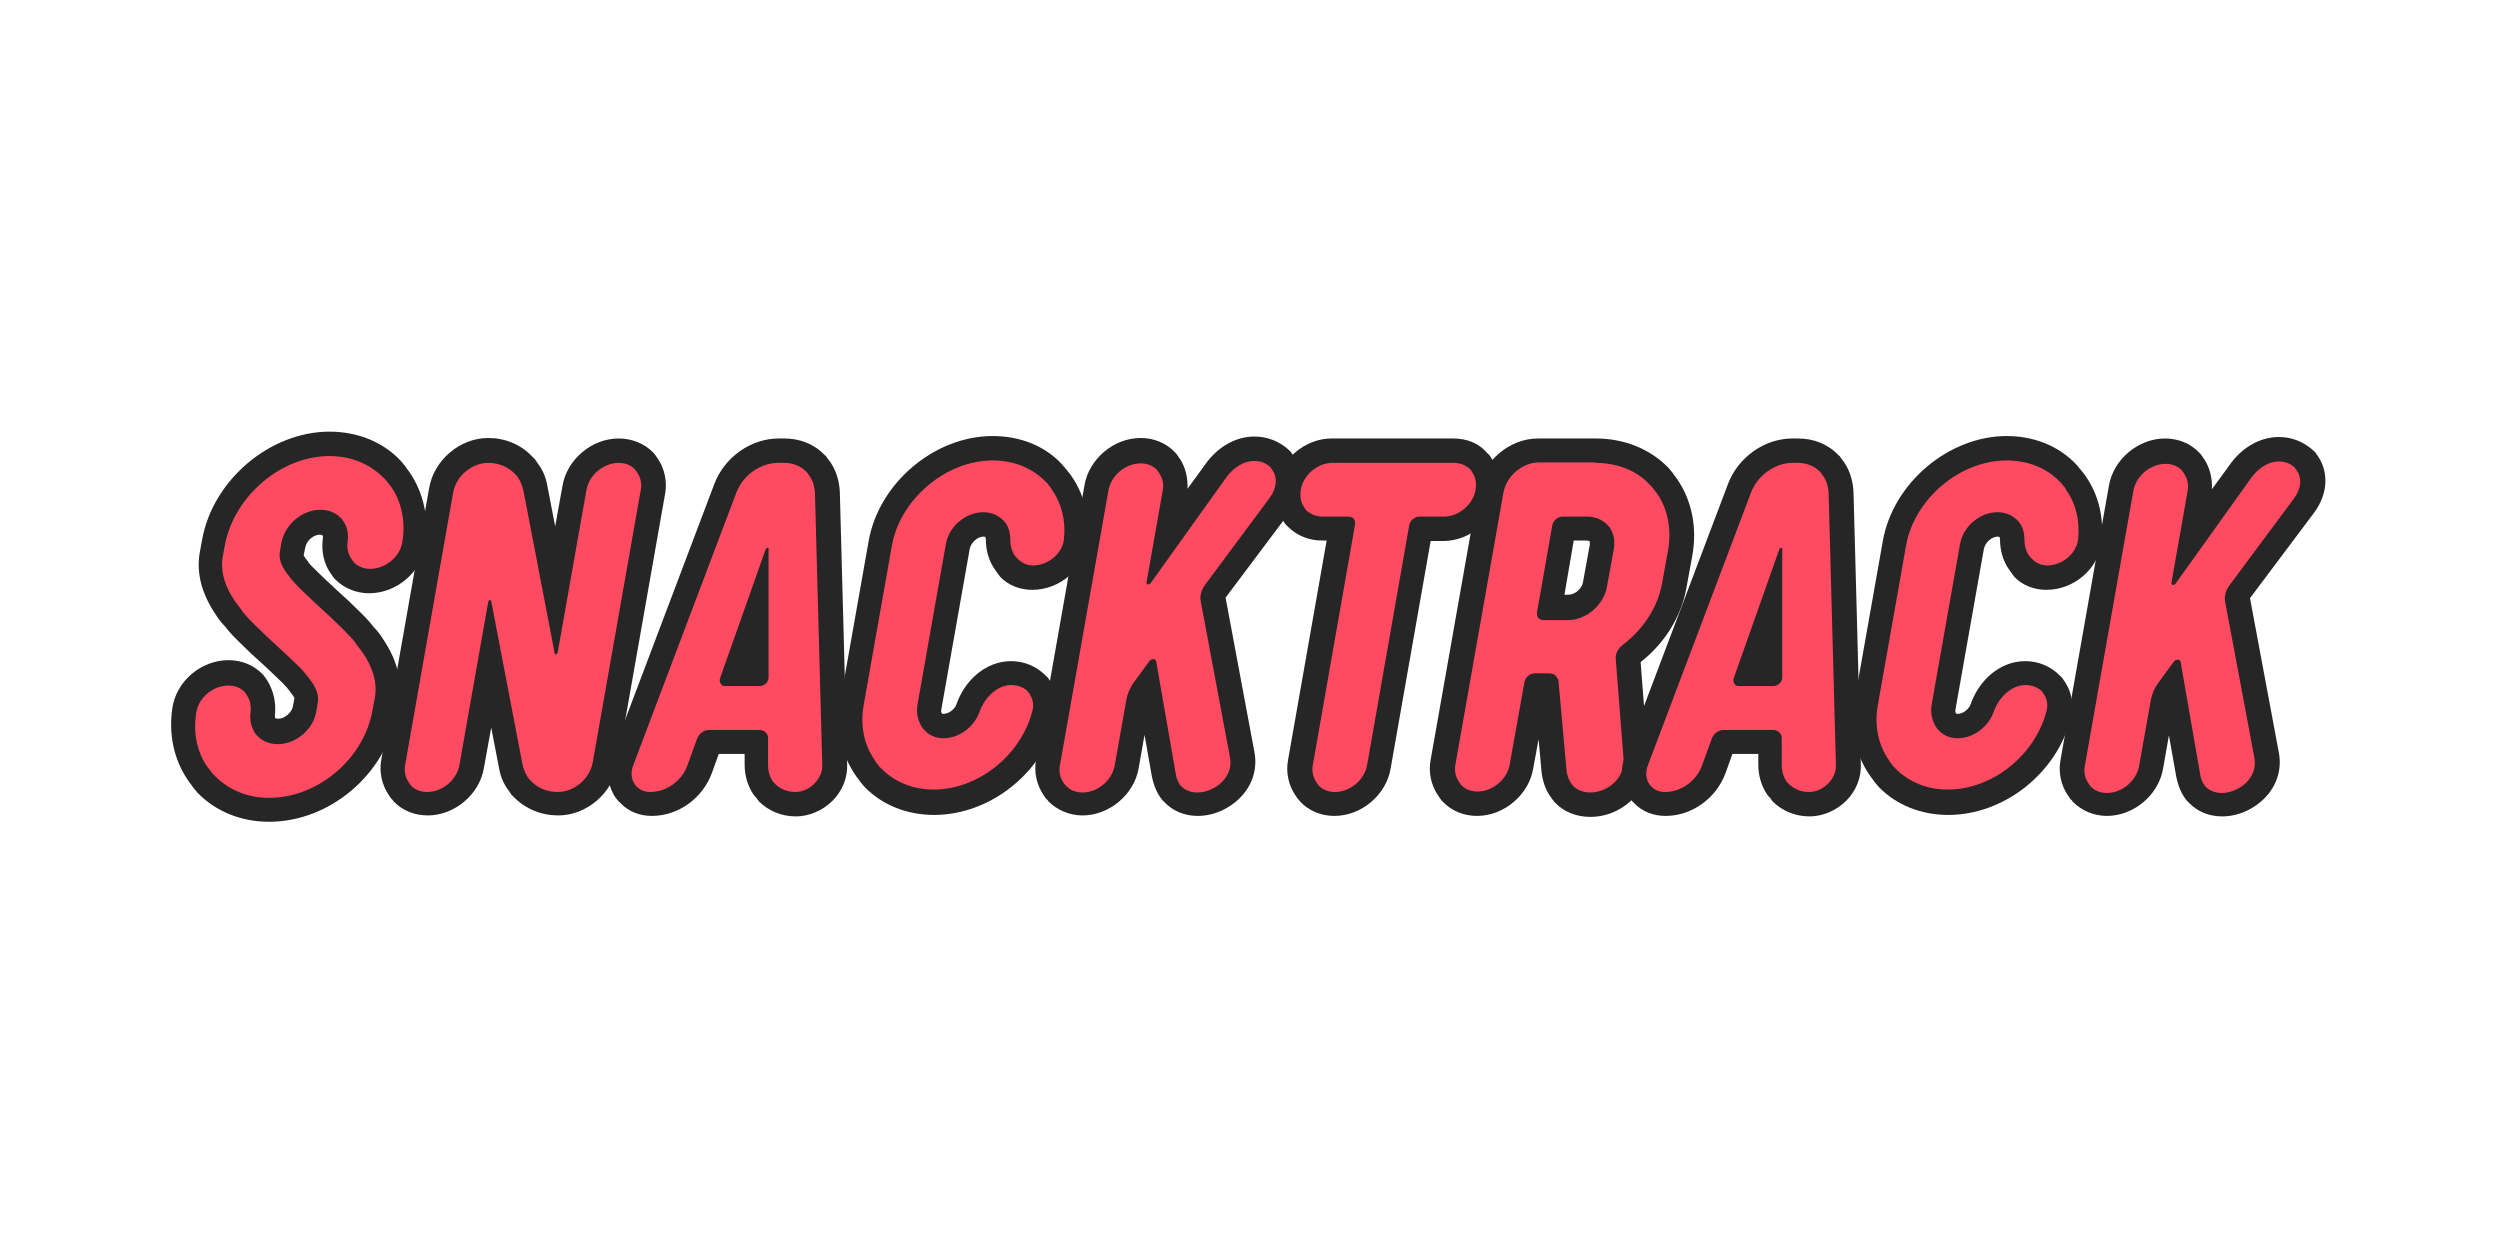 <?xml version="1.0" encoding="utf-8"?>
<!-- Generator: Adobe Illustrator 24.0.0, SVG Export Plug-In . SVG Version: 6.00 Build 0)  -->
<svg version="1.1" id="Layer_1" xmlns="http://www.w3.org/2000/svg" xmlns:xlink="http://www.w3.org/1999/xlink" x="0px" y="0px"
	 viewBox="0 0 512 256" style="enable-background:new 0 0 512 256;" xml:space="preserve">
<style type="text/css">
	.snacktrack_outline_st0{fill:#FF4B61;}
	.snacktrack_outline_st1{fill:#262626;}
</style>
<g>
	<path class="snacktrack_outline_st0" d="M55.2,165.8c-5,0-9.5-1.8-12.8-5.1c-0.2-0.2-0.4-0.4-0.6-0.6c-0.1-0.1-0.2-0.3-0.4-0.4
		c-0.3-0.4-0.6-0.8-0.9-1.2c-2.5-3.7-3.5-8.3-2.8-13c0.6-4.2,4.7-7.7,9.1-7.7c2,0,3.8,0.7,5.1,2.1l0.3,0.3l0,0l0.1,0.1
		c0.1,0.2,0.3,0.3,0.4,0.5c1,1.5,1.5,3.5,1.2,5.4c-0.1,0.9,0.1,1.7,0.5,2.3c0,0.1,0.1,0.1,0.1,0.2l0.2,0.2c0.6,0.6,1.4,0.9,2.3,0.9
		c2.5,0,5-2.1,5.5-4.7l0.3-1.9c0.1-0.5-0.2-1.3-0.9-2.3c-0.2-0.3-0.5-0.6-0.8-1c-0.2-0.2-0.3-0.4-0.5-0.6c-0.3-0.4-0.7-0.7-1-1.1
		c-1.2-1.3-2.7-2.6-4.2-4c-1.7-1.5-3.4-3.1-5-4.8l-0.1-0.1c-0.6-0.6-1.1-1.2-1.7-1.8c-0.3-0.3-0.6-0.7-0.9-1
		c-0.6-0.7-1.2-1.5-1.6-2.2c-2.6-3.8-3.5-7.3-2.9-10.8l0.5-2.7c1.9-11.1,12.5-20,23.6-20c5,0,9.6,1.8,12.8,5.1
		c0.2,0.2,0.4,0.4,0.6,0.6c0.1,0.2,0.3,0.3,0.4,0.4c0.3,0.4,0.6,0.8,0.9,1.2c2.5,3.7,3.5,8.3,2.7,13c-0.6,4.2-4.7,7.7-9.1,7.7
		c-2,0-3.8-0.7-5.1-2.1c-0.1-0.1-0.2-0.2-0.2-0.3l-0.2-0.2c-0.1-0.2-0.3-0.3-0.4-0.5c-1-1.5-1.4-3.4-1.2-5.3c0.1-1,0-1.8-0.5-2.5
		c0-0.1-0.1-0.1-0.1-0.2l-0.1-0.2c-0.6-0.6-1.4-0.9-2.3-0.9c-2.6,0-5,2.2-5.5,4.8l-0.3,1.8c-0.1,0.5,0.2,1.3,0.9,2.3
		c0.2,0.3,0.5,0.6,0.8,1c0.1,0.2,0.3,0.4,0.5,0.5c0.3,0.4,0.7,0.7,1,1.1c1.2,1.3,2.7,2.6,4.2,4c1.7,1.6,3.5,3.2,5.1,4.9
		c0.6,0.6,1.2,1.2,1.7,1.8c0.3,0.3,0.6,0.7,0.9,1c0.6,0.7,1.1,1.5,1.6,2.2c2.6,3.8,3.5,7.3,2.9,10.8l-0.5,2.7
		C76.8,157,66.5,165.8,55.2,165.8z"/>
	<path class="snacktrack_outline_st1" d="M67.5,93.4c4.5,0,8.3,1.7,11,4.4c0.2,0.2,0.3,0.3,0.5,0.5c0.1,0.1,0.2,0.2,0.3,0.4c0.3,0.3,0.5,0.7,0.8,1
		c2.1,3,3,7,2.3,11.3c-0.5,3.1-3.5,5.5-6.6,5.5c-1.4,0-2.5-0.5-3.4-1.4c0-0.1-0.1-0.1-0.1-0.2c0,0-0.1-0.1-0.1-0.1
		c-0.1-0.1-0.2-0.2-0.2-0.3c-0.7-1-1-2.2-0.8-3.6c0.2-1.6-0.1-3.1-0.9-4.2c-0.1-0.1-0.2-0.3-0.3-0.4c0,0-0.1-0.1-0.1-0.1
		c-0.1-0.1-0.1-0.1-0.2-0.2c-1-1-2.4-1.6-4.1-1.6c-3.7,0-7.3,3-8,6.9l-0.3,1.8c-0.2,1.3,0.3,2.7,1.3,4.1c0.3,0.4,0.6,0.8,0.9,1.2
		c0.2,0.2,0.3,0.4,0.5,0.6c0.4,0.4,0.7,0.8,1.1,1.2c2.7,2.7,6.2,5.7,9.3,8.8c0,0,0,0,0,0c0.5,0.6,1.1,1.1,1.6,1.7
		c0.3,0.3,0.6,0.6,0.8,1c0.5,0.7,1,1.3,1.5,2c1.9,2.8,3,5.8,2.5,9l-0.5,2.7c-1.7,9.9-11.1,18-21.2,18c-4.5,0-8.3-1.7-11-4.4
		c-0.2-0.2-0.3-0.3-0.5-0.5c-0.1-0.1-0.2-0.2-0.3-0.4c-0.3-0.3-0.5-0.7-0.8-1c-2.1-3-3-6.9-2.3-11.2c0.5-3.1,3.5-5.5,6.6-5.5
		c1.4,0,2.5,0.5,3.3,1.3c0,0,0,0,0,0c0.1,0.1,0.1,0.1,0.1,0.2c0,0,0.1,0.1,0.1,0.1c0.1,0.1,0.2,0.2,0.2,0.3c0.7,1,1,2.3,0.8,3.7
		c-0.2,1.5,0.2,3,0.9,4.1c0.1,0.1,0.2,0.3,0.3,0.4c0,0,0.1,0.1,0.1,0.1c0.1,0.1,0.1,0.1,0.2,0.2c1,1,2.4,1.6,4.1,1.6
		c3.7,0,7.3-3,7.9-6.8l0.3-1.9c0.2-1.3-0.3-2.7-1.3-4.1c-0.3-0.4-0.6-0.8-0.9-1.2c-0.2-0.2-0.3-0.4-0.5-0.6
		c-0.3-0.4-0.7-0.8-1.1-1.2c-2.7-2.7-6.2-5.7-9.3-8.8c0,0,0,0,0,0c-0.6-0.6-1.1-1.1-1.6-1.7c-0.3-0.3-0.6-0.6-0.8-1
		c-0.5-0.7-1-1.3-1.5-2c-1.9-2.8-3-5.8-2.5-9l0.5-2.7C48.1,101.5,57.6,93.4,67.5,93.4 M67.5,88.4c-12.2,0-23.9,9.9-26.1,22.1
		l-0.5,2.7c-0.7,4.2,0.4,8.4,3.3,12.7c0.5,0.8,1.1,1.6,1.8,2.3c0.3,0.4,0.6,0.7,0.9,1.1c0.5,0.6,1.1,1.2,1.7,1.8l0,0l0,0
		c0,0,0,0,0.1,0.1l0.1,0.1l0,0c1.7,1.7,3.4,3.3,5.1,4.8c1.5,1.4,2.9,2.7,4.1,3.9c0.3,0.4,0.7,0.7,0.9,1c0.1,0.2,0.3,0.3,0.4,0.5
		c0.2,0.3,0.4,0.6,0.6,0.8c0.2,0.3,0.4,0.6,0.4,0.7l-0.3,1.6c-0.2,1.3-1.7,2.6-3,2.6c-0.3,0-0.5-0.1-0.6-0.1
		c-0.1-0.1-0.1-0.3-0.1-0.6c0.3-2.6-0.3-5.1-1.6-7.2c-0.2-0.2-0.3-0.5-0.5-0.7c-0.1-0.1-0.2-0.2-0.2-0.3c-0.1-0.1-0.2-0.2-0.3-0.3
		l0,0l0,0c-1.8-1.8-4.2-2.8-6.9-2.8c-5.6,0-10.7,4.3-11.5,9.8c-0.8,5.3,0.3,10.6,3.2,14.8c0.3,0.5,0.7,0.9,1,1.4
		c0.1,0.2,0.3,0.3,0.4,0.5c0.2,0.2,0.4,0.5,0.6,0.7c3.7,3.8,8.9,5.9,14.6,5.9c12.4,0,23.9-9.7,26.1-22.1l0.5-2.7
		c0.7-4.2-0.4-8.4-3.3-12.7c-0.5-0.8-1.1-1.6-1.8-2.3c-0.3-0.4-0.6-0.7-0.9-1.1c-0.5-0.6-1.1-1.2-1.8-1.9l0,0l0,0
		c-1.7-1.7-3.5-3.4-5.2-4.9c-1.5-1.4-2.9-2.7-4.1-3.9c-0.4-0.4-0.7-0.7-1-1c-0.1-0.2-0.3-0.3-0.4-0.5c-0.2-0.3-0.4-0.6-0.6-0.8
		c-0.2-0.3-0.4-0.6-0.4-0.7l0.3-1.5c0.3-1.6,1.8-2.7,3-2.7c0.3,0,0.5,0.1,0.5,0.1c0.1,0.1,0.2,0.4,0.1,0.8c-0.3,2.5,0.2,5,1.6,7
		c0.2,0.2,0.3,0.5,0.5,0.7c0.1,0.1,0.1,0.2,0.2,0.3c0.1,0.1,0.2,0.2,0.3,0.3c1.8,1.8,4.3,2.8,6.9,2.8c5.6,0,10.7-4.3,11.5-9.8
		c0.8-5.4-0.3-10.6-3.1-14.8c-0.3-0.5-0.7-0.9-1-1.4c-0.1-0.2-0.3-0.3-0.4-0.5c-0.2-0.2-0.4-0.5-0.6-0.7
		C78.4,90.5,73.2,88.4,67.5,88.4L67.5,88.4z"/>
</g>
<g>
	<path class="snacktrack_outline_st0" d="M114.3,164.6c-2.8,0-5.3-1-7.1-2.9c-0.1-0.1-0.2-0.2-0.3-0.3c-0.1-0.1-0.1-0.2-0.2-0.3
		c-0.2-0.2-0.3-0.4-0.5-0.7c-0.7-1.1-1.2-2.3-1.5-3.6l-4.1-21.7l-3.8,21.8c-0.8,4.3-4.7,7.7-9.1,7.7c-2,0-3.9-0.8-5.2-2.1
		c-0.1-0.1-0.1-0.2-0.2-0.2l-0.1-0.2c-0.1-0.2-0.3-0.3-0.4-0.5c-1.1-1.6-1.5-3.5-1.1-5.5l9.8-55.6c0.8-4.6,5-8.2,9.6-8.2
		c2.8,0,5.3,1,7.1,2.9c0.1,0.1,0.2,0.2,0.3,0.3c0.1,0.1,0.1,0.2,0.2,0.3c0.2,0.2,0.3,0.4,0.5,0.7c0.7,1.1,1.2,2.3,1.5,3.6l4.1,21.6
		l3.8-21.7c0.8-4.3,4.7-7.7,9.1-7.7c2,0,3.9,0.8,5.2,2.1c0.1,0.1,0.1,0.2,0.2,0.2l0.2,0.2c0.1,0.2,0.3,0.3,0.4,0.5
		c1.1,1.6,1.4,3.5,1.1,5.5l-9.8,55.6C123.1,161,118.9,164.6,114.3,164.6z"/>
	<path class="snacktrack_outline_st1" d="M126.7,94.8c1.4,0,2.6,0.5,3.4,1.4c0,0,0.1,0.1,0.1,0.2c0,0,0.1,0.1,0.1,0.1c0.1,0.1,0.2,0.2,0.2,0.3
		c0.7,1,1,2.3,0.7,3.7l-9.8,55.6c-0.6,3.4-3.8,6.1-7.2,6.1c-2.1,0-4-0.8-5.3-2.1c-0.1-0.1-0.2-0.2-0.2-0.2c-0.1-0.1-0.1-0.1-0.2-0.2
		c-0.1-0.2-0.3-0.3-0.4-0.5c-0.5-0.8-0.9-1.7-1.1-2.7l-6.4-33.4c0,0,0-0.1,0-0.1c0,0,0,0,0,0c0,0,0,0,0,0c0,0-0.1-0.1-0.2-0.1
		c-0.2,0-0.3,0.1-0.4,0.3l-5.9,33.4c-0.5,3.1-3.5,5.6-6.6,5.6c-1.4,0-2.6-0.5-3.4-1.4c-0.1-0.1-0.1-0.1-0.1-0.2c0,0-0.1-0.1-0.1-0.1
		c-0.1-0.1-0.2-0.2-0.2-0.3c-0.7-1-1-2.3-0.7-3.7l9.8-55.6c0.6-3.4,3.8-6.1,7.2-6.1c2.1,0,4,0.8,5.3,2.1c0.1,0.1,0.2,0.2,0.2,0.2
		c0.1,0.1,0.1,0.1,0.2,0.2c0.1,0.2,0.3,0.3,0.4,0.5c0.5,0.8,0.9,1.7,1.1,2.7l6.4,33.3c0,0,0,0.1,0,0.1c0,0,0,0,0,0c0,0,0,0,0,0
		c0,0.1,0.1,0.1,0.2,0.1c0.2,0,0.3-0.1,0.4-0.3l5.9-33.3C120.6,97.3,123.6,94.8,126.7,94.8 M126.7,89.8c-5.5,0-10.6,4.3-11.5,9.7
		l-1.5,8.3l-1.6-8.3c-0.3-1.7-0.9-3.2-1.9-4.5c-0.2-0.3-0.4-0.6-0.6-0.9c-0.1-0.1-0.2-0.2-0.3-0.3c-0.1-0.1-0.3-0.3-0.4-0.4
		c-2.3-2.4-5.5-3.7-8.9-3.7c-5.8,0-11.1,4.5-12.1,10.2l-9.8,55.6c-0.5,2.6,0.1,5.2,1.5,7.3c0.2,0.2,0.3,0.5,0.5,0.7
		c0.1,0.1,0.1,0.2,0.2,0.2c0.1,0.1,0.2,0.3,0.3,0.4c1.8,1.9,4.3,2.9,7,2.9c5.5,0,10.6-4.3,11.5-9.7l1.5-8.3l1.6,8.3
		c0.3,1.7,0.9,3.2,1.9,4.5c0.2,0.3,0.4,0.6,0.6,0.9c0.1,0.1,0.2,0.2,0.3,0.3c0.1,0.1,0.3,0.3,0.4,0.4c2.3,2.3,5.5,3.6,8.9,3.6
		c5.8,0,11.1-4.5,12.1-10.2l9.8-55.6c0.5-2.6-0.1-5.2-1.5-7.3c-0.2-0.2-0.3-0.5-0.5-0.7c-0.1-0.1-0.2-0.2-0.2-0.3
		c-0.1-0.1-0.2-0.2-0.3-0.3C131.9,90.8,129.4,89.8,126.7,89.8L126.7,89.8z"/>
</g>
<g>
	<path class="snacktrack_outline_st0" d="M163,164.6c-2.3,0-4.4-0.8-5.9-2.4c-0.1-0.1-0.2-0.2-0.3-0.3l-0.2-0.2c-0.1-0.2-0.3-0.4-0.4-0.5
		c-0.9-1.3-1.4-2.9-1.4-4.6l0-4.7h-9.6c0,0,0,0.1,0,0.1l-2,5.5c-1.5,4.2-5.7,7.2-9.9,7.2c-1.8,0-3.4-0.7-4.6-1.9
		c-0.1-0.1-0.1-0.1-0.2-0.2l-0.1-0.1c-0.1-0.2-0.3-0.3-0.4-0.5c-1.2-1.8-1.4-4-0.6-6.2l21.1-55.8c1.7-4.5,6.2-7.7,10.8-7.7h1.1
		c2.5,0,4.8,0.9,6.4,2.6c0.1,0.1,0.2,0.2,0.3,0.3c0.1,0.1,0.1,0.1,0.2,0.2c0.2,0.2,0.3,0.4,0.5,0.6c0.9,1.4,1.5,3,1.5,4.8l1.5,55.8
		c0.1,2-0.8,4-2.3,5.6C167.1,163.7,165,164.6,163,164.6z M154.8,138l0-12.8l-4.6,12.8H154.8z"/>
	<path class="snacktrack_outline_st1" d="M160.6,94.8c1.9,0,3.5,0.7,4.6,1.9c0.1,0.1,0.1,0.1,0.2,0.2c0,0.1,0.1,0.1,0.1,0.2c0.1,0.1,0.2,0.3,0.3,0.4
		c0.7,1,1,2.1,1.1,3.4l1.5,55.8c0.1,2.8-2.6,5.5-5.5,5.5c-1.6,0-3.1-0.6-4.1-1.6c-0.1-0.1-0.1-0.1-0.2-0.2c0,0-0.1-0.1-0.1-0.1
		c-0.1-0.1-0.2-0.2-0.3-0.4c-0.6-0.9-0.9-2-0.9-3.2l0-5.5c0-0.4-0.1-0.7-0.3-1c0,0-0.1-0.1-0.1-0.1c0,0,0,0,0,0c0,0,0,0-0.1-0.1
		c-0.3-0.3-0.8-0.5-1.3-0.5h-10.3c-1,0-2,0.7-2.4,1.7l-2,5.5c-1.1,3.2-4.3,5.5-7.6,5.5c-1.2,0-2.1-0.4-2.8-1.1c0,0-0.1-0.1-0.1-0.1
		c0,0-0.1-0.1-0.1-0.1c-0.1-0.1-0.1-0.2-0.2-0.3c-0.7-1-0.9-2.4-0.3-3.9l21.1-55.8c1.3-3.5,4.9-6.1,8.5-6.1H160.6 M148.5,140.5h7.1
		c0.9,0,1.8-0.8,1.8-1.7l0-26.3c0-0.1,0-0.1,0-0.2c0,0,0,0,0,0c0,0,0,0,0,0c0-0.1-0.1-0.1-0.2-0.1c-0.1,0-0.3,0.1-0.4,0.3l-9.3,26.3
		c-0.2,0.5-0.1,0.9,0.1,1.2c0,0,0,0.1,0.1,0.1c0,0,0,0,0,0c0,0,0,0,0,0C147.8,140.4,148.1,140.5,148.5,140.5 M160.6,89.8h-1.1
		c-5.7,0-11.1,3.8-13.2,9.3l-21.1,55.8c-1.1,2.9-0.8,6,0.9,8.5c0.2,0.2,0.3,0.4,0.5,0.6c0.1,0.1,0.1,0.2,0.2,0.2
		c0.1,0.1,0.2,0.2,0.3,0.3c1.6,1.7,3.9,2.6,6.4,2.6c5.4,0,10.4-3.6,12.3-8.8l1.4-3.9h5.3l0,2.2c0,2.2,0.6,4.3,1.8,6.1
		c0.2,0.3,0.4,0.5,0.6,0.7c0.1,0.1,0.2,0.2,0.2,0.3c0.1,0.1,0.2,0.2,0.3,0.4c2,2,4.7,3.1,7.6,3.1c2.7,0,5.5-1.2,7.5-3.2
		c2-2,3.1-4.7,3-7.4l-1.5-55.8c-0.1-2.2-0.7-4.3-1.9-6.1c-0.2-0.3-0.4-0.5-0.6-0.8c-0.1-0.1-0.2-0.2-0.2-0.3
		c-0.1-0.2-0.3-0.3-0.4-0.4C166.7,90.9,163.8,89.8,160.6,89.8L160.6,89.8z"/>
</g>
<g>
	<path class="snacktrack_outline_st0" d="M191.4,164.3c-4.9,0-9.3-1.8-12.4-5c-0.2-0.2-0.4-0.4-0.5-0.6c-0.1-0.1-0.2-0.3-0.4-0.4
		c-0.3-0.4-0.6-0.8-0.9-1.2c-2.5-3.7-3.4-8.4-2.6-13.1l5.8-32.8c1.9-10.7,12.2-19.4,23-19.4c4.9,0,9.3,1.8,12.4,5
		c0.2,0.2,0.4,0.4,0.5,0.6c0.1,0.1,0.2,0.3,0.4,0.4c0.3,0.4,0.6,0.8,0.9,1.2c2.3,3.3,3.2,7.3,2.8,11.6c-0.4,4.2-4.4,7.7-8.8,7.7
		c-1.9,0-3.6-0.7-4.9-2c-0.1-0.1-0.2-0.2-0.2-0.3l-0.2-0.2c-0.1-0.2-0.3-0.3-0.4-0.5c-0.9-1.4-1.4-3.1-1.4-4.9
		c0-0.7-0.2-1.3-0.5-1.8c0-0.1-0.1-0.1-0.1-0.2l-0.1-0.2c-0.5-0.5-1.3-0.8-2.2-0.8c-2.5,0-4.8,2.1-5.3,4.6l-5.8,32.8
		c-0.2,1,0,2,0.5,2.7c0.1,0.1,0.1,0.1,0.2,0.2l-1.8,1.7l1.9-1.7l0.1,0.1c0.5,0.5,1.2,0.8,2,0.8c2.1,0,4.3-1.6,5-3.7
		c1.2-3.4,4.5-7.1,8.9-7.1c2,0,3.9,0.7,5.2,2.1c0.1,0.1,0.2,0.2,0.2,0.2l0.1,0.2c0.1,0.2,0.3,0.3,0.4,0.5c1.1,1.6,1.4,3.5,0.9,5.5
		C211.5,156.6,201.7,164.3,191.4,164.3z"/>
	<path class="snacktrack_outline_st1" d="M203.3,94.3c4.4,0,8.1,1.6,10.7,4.2c0.2,0.2,0.3,0.3,0.5,0.5c0.1,0.1,0.2,0.2,0.3,0.4c0.3,0.3,0.5,0.6,0.7,1
		c1.9,2.7,2.8,6.2,2.4,10c-0.3,3-3.3,5.4-6.3,5.4c-1.3,0-2.3-0.5-3.1-1.3c-0.1-0.1-0.1-0.1-0.2-0.2c0,0-0.1-0.1-0.1-0.1
		c-0.1-0.1-0.2-0.2-0.3-0.3c-0.7-1-1-2.2-1-3.5c0-1.2-0.3-2.3-0.9-3.2c-0.1-0.1-0.2-0.2-0.3-0.4c0,0-0.1-0.1-0.1-0.1
		c-0.1-0.1-0.1-0.1-0.2-0.2c-1-1-2.4-1.6-4-1.6c-3.6,0-7.1,2.9-7.7,6.6l-5.8,32.8c-0.3,1.7,0.1,3.3,0.9,4.6c0.1,0.1,0.2,0.3,0.3,0.4
		c0,0,0.1,0.1,0.1,0.1c0.1,0.1,0.1,0.1,0.2,0.2c0.9,1,2.3,1.6,3.8,1.6c3.2,0,6.3-2.3,7.4-5.4c1-2.9,3.6-5.5,6.5-5.5
		c1.4,0,2.6,0.5,3.4,1.3c0,0,0.1,0.1,0.1,0.2c0,0,0.1,0.1,0.1,0.1c0.1,0.1,0.2,0.2,0.2,0.3c0.6,0.9,0.9,2.2,0.5,3.5
		c-2.3,8.9-11,16-20.2,16c-4.3,0-8-1.6-10.6-4.2c-0.2-0.2-0.3-0.3-0.5-0.5c-0.1-0.1-0.2-0.2-0.3-0.4c-0.3-0.3-0.5-0.6-0.7-1
		c-2.1-3-3-7-2.2-11.3l5.8-32.8C184.5,102.1,193.8,94.3,203.3,94.3 M203.3,89.3c-11.9,0-23.3,9.6-25.4,21.5l-5.8,32.8
		c-1,5.4,0.1,10.7,3,15c0.3,0.5,0.7,0.9,1,1.4c0.1,0.2,0.3,0.3,0.4,0.5c0.2,0.2,0.4,0.5,0.6,0.7c3.6,3.7,8.7,5.7,14.2,5.7
		c11.4,0,22.2-8.5,25.1-19.8c0.7-2.7,0.2-5.4-1.3-7.6c-0.2-0.2-0.3-0.5-0.5-0.7c-0.1-0.1-0.1-0.2-0.2-0.2c-0.1-0.1-0.2-0.2-0.3-0.3
		c-1.8-1.8-4.3-2.9-7-2.9c-5.6,0-9.7,4.4-11.2,8.8c-0.4,1.1-1.6,2-2.7,2c-0.2,0-0.2,0-0.3-0.1l0,0l0,0c-0.1-0.1-0.2-0.4-0.1-0.9
		l5.8-32.8c0.3-1.4,1.7-2.5,2.8-2.5c0.3,0,0.4,0.1,0.4,0.1c0,0,0.1,0.2,0.1,0.4c0,2.3,0.6,4.5,1.9,6.3c0.2,0.2,0.3,0.5,0.5,0.7
		c0.1,0.1,0.1,0.2,0.2,0.3c0.1,0.1,0.2,0.2,0.3,0.4c1.7,1.8,4.1,2.7,6.6,2.7c5.7,0,10.8-4.4,11.3-9.9c0.5-4.9-0.6-9.5-3.2-13.3
		c-0.3-0.5-0.7-0.9-1-1.3c-0.1-0.2-0.3-0.3-0.4-0.5c-0.2-0.2-0.4-0.5-0.6-0.7C214,91.3,208.9,89.3,203.3,89.3L203.3,89.3z"/>
</g>
<g>
	<path class="snacktrack_outline_st0" d="M245.3,164.7c-2,0-3.7-0.7-5-2c-0.1-0.1-0.2-0.2-0.2-0.2c0-0.1-0.1-0.1-0.2-0.2c-0.1-0.1-0.2-0.3-0.4-0.5
		c-0.6-0.9-1-1.9-1.2-3.1l-3.3-18.9l-1,1.3c-0.5,0.7-0.9,1.5-1,2.3l-2.4,13.5c-0.8,4.3-4.7,7.7-9.1,7.7c-2,0-3.9-0.8-5.2-2.1
		c-0.1-0.1-0.2-0.2-0.2-0.3l-0.1-0.2c-0.1-0.2-0.3-0.3-0.4-0.5c-1.1-1.6-1.5-3.5-1.1-5.5l9.9-56.1c0.8-4.3,4.7-7.7,9.1-7.7
		c2,0,3.9,0.8,5.2,2.1c0.1,0.1,0.2,0.2,0.2,0.2c0.1,0.1,0.1,0.1,0.2,0.2c0.1,0.2,0.3,0.3,0.4,0.5c1.1,1.6,1.5,3.5,1.1,5.5l-1.7,9.6
		l9.8-13.7c3-4.2,6.4-4.8,8.2-4.8c2,0,3.8,0.7,5.1,2.1c0.1,0.1,0.2,0.2,0.2,0.3c0,0.1,0.1,0.1,0.2,0.2c0.1,0.1,0.2,0.3,0.3,0.4
		c1.7,2.5,1.4,5.8-0.6,8.6l-13.4,17.9c-0.3,0.4-0.4,0.9-0.4,1.3l6,32c0.4,2.4-0.2,4.7-1.8,6.6C250.8,163.3,248,164.7,245.3,164.7
		C245.3,164.7,245.3,164.7,245.3,164.7z"/>
	<path class="snacktrack_outline_st1" d="M256.9,94.4c1.3,0,2.5,0.5,3.3,1.3c0,0,0.1,0.1,0.1,0.2c0,0,0.1,0.1,0.1,0.1c0.1,0.1,0.1,0.2,0.2,0.3
		c1,1.4,1,3.5-0.6,5.7l-13.3,17.9c-0.7,1-1,2.2-0.8,3.2l6,32c0.8,4.1-3.2,7.2-6.7,7.2c-1.2,0-2.4-0.4-3.2-1.2c0,0-0.1-0.1-0.1-0.1
		c0,0-0.1-0.1-0.1-0.1c-0.1-0.1-0.2-0.2-0.2-0.3c-0.4-0.6-0.7-1.3-0.8-2.1l-4-23c0-0.1-0.1-0.2-0.1-0.3c0,0,0,0,0,0c0,0,0,0,0,0
		c0,0,0,0,0,0c-0.1-0.1-0.3-0.2-0.5-0.2c-0.3,0-0.6,0.1-0.8,0.4l-3.3,4.5c-0.7,1-1.2,2.2-1.4,3.3l-2.4,13.5
		c-0.5,3.1-3.5,5.6-6.6,5.6c-1.4,0-2.6-0.5-3.4-1.4c-0.1-0.1-0.1-0.1-0.2-0.2c0,0-0.1-0.1-0.1-0.1c-0.1-0.1-0.2-0.2-0.2-0.3
		c-0.7-1-1-2.3-0.7-3.7l9.9-56.1c0.5-3.1,3.5-5.6,6.6-5.6c1.4,0,2.6,0.5,3.4,1.4c0,0,0.1,0.1,0.1,0.2c0,0,0.1,0.1,0.1,0.1
		c0.1,0.1,0.2,0.2,0.2,0.3c0.7,1,1,2.3,0.7,3.7l-3.3,18.7c0,0.1,0,0.2,0.1,0.3c0,0,0,0,0,0c0,0,0,0,0,0c0,0,0,0,0,0
		c0.1,0.1,0.2,0.1,0.3,0.1c0.1,0,0.3-0.1,0.4-0.2l15.1-21.1C252.7,95.4,255,94.4,256.9,94.4 M256.9,89.4
		C256.9,89.4,256.9,89.4,256.9,89.4c-3.8,0-7.6,2.1-10.2,5.9l-3.5,4.8c0.1-2.2-0.4-4.4-1.6-6.2c-0.2-0.2-0.3-0.5-0.5-0.7
		c-0.1-0.1-0.1-0.2-0.2-0.3c-0.1-0.1-0.2-0.2-0.3-0.3c-1.8-1.9-4.3-2.9-7-2.9c-5.5,0-10.6,4.3-11.5,9.7l-9.9,56.1
		c-0.5,2.6,0.1,5.2,1.5,7.3c0.2,0.2,0.3,0.5,0.5,0.7c0.1,0.1,0.1,0.2,0.2,0.2c0.1,0.1,0.2,0.2,0.3,0.4c1.8,1.8,4.3,2.9,7,2.9
		c5.5,0,10.6-4.3,11.5-9.7l1.2-6.8l1.5,8.5c0.3,1.5,0.8,2.9,1.6,4.1c0.1,0.2,0.3,0.4,0.5,0.7c0.1,0.1,0.1,0.2,0.2,0.2
		c0.1,0.1,0.2,0.2,0.3,0.3c1.7,1.8,4.1,2.8,6.8,2.8c3.5,0,7-1.7,9.3-4.4c2.1-2.5,2.9-5.6,2.3-8.7l-5.9-31.6l13.2-17.6
		c2.7-3.7,3-8.1,0.7-11.5c-0.2-0.2-0.3-0.4-0.5-0.7c-0.1-0.1-0.1-0.2-0.2-0.2c-0.1-0.1-0.2-0.2-0.3-0.3
		C262,90.4,259.6,89.4,256.9,89.4L256.9,89.4L256.9,89.4z"/>
</g>
<g>
	<path class="snacktrack_outline_st0" d="M273.4,164.6c-2,0-3.9-0.8-5.2-2.1c-0.1-0.1-0.2-0.2-0.2-0.3l-0.1-0.1c-0.1-0.2-0.3-0.3-0.4-0.5
		c-1.1-1.6-1.5-3.5-1.1-5.5l8.4-47.8h-4c-2,0-3.8-0.7-5.1-2.1c-0.1-0.1-0.2-0.2-0.2-0.3l-0.2-0.2c-0.1-0.1-0.2-0.3-0.4-0.5
		c-1-1.5-1.4-3.5-1.1-5.4c0.7-4.2,4.7-7.6,8.9-7.6h25c2,0,3.8,0.7,5.1,2.1c0.1,0.1,0.2,0.2,0.2,0.3l0.1,0.1c0.2,0.2,0.3,0.4,0.4,0.5
		c1,1.5,1.4,3.5,1.1,5.4c-0.7,4.2-4.7,7.6-8.9,7.6h-4.7l-8.6,48.7C281.7,161.2,277.8,164.6,273.4,164.6z"/>
	<path class="snacktrack_outline_st1" d="M297.7,94.8c1.4,0,2.5,0.5,3.4,1.3c0.1,0.1,0.1,0.1,0.1,0.2c0,0,0.1,0.1,0.1,0.1c0.1,0.1,0.2,0.2,0.2,0.3
		c0.7,1,0.9,2.2,0.7,3.6c-0.5,3-3.4,5.5-6.5,5.5h-5c-1,0-1.9,0.8-2.1,1.8l-8.6,49c-0.5,3.1-3.5,5.6-6.6,5.6c-1.4,0-2.6-0.5-3.4-1.4
		c-0.1-0.1-0.1-0.1-0.1-0.2c0,0-0.1-0.1-0.1-0.1c-0.1-0.1-0.2-0.2-0.2-0.3c-0.7-1-1-2.3-0.7-3.7l8.6-49c0.1-0.4,0-0.8-0.2-1.2
		c0,0,0-0.1-0.1-0.1c0,0,0,0,0,0c0,0,0,0,0,0c-0.3-0.3-0.6-0.4-1.1-0.4h-5.2c-1.4,0-2.5-0.5-3.4-1.3c-0.1-0.1-0.1-0.1-0.1-0.2
		c0,0-0.1-0.1-0.1-0.1c-0.1-0.1-0.2-0.2-0.2-0.3c-0.7-1-0.9-2.2-0.7-3.6c0.5-3,3.4-5.5,6.5-5.5H297.7 M297.7,89.8h-25
		c-5.4,0-10.4,4.2-11.4,9.6c-0.5,2.6,0.1,5.2,1.5,7.3c0.2,0.2,0.3,0.5,0.5,0.7c0.1,0.1,0.1,0.1,0.2,0.2c0.1,0.1,0.2,0.2,0.3,0.3
		c1.8,1.8,4.3,2.8,6.9,2.8h1l-7.9,44.9c-0.5,2.6,0.1,5.2,1.5,7.3c0.2,0.2,0.3,0.5,0.5,0.7c0.1,0.1,0.1,0.2,0.2,0.2
		c0.1,0.1,0.2,0.3,0.3,0.4c1.8,1.9,4.3,2.9,7,2.9c5.5,0,10.6-4.3,11.5-9.7l8.2-46.6h2.6c5.4,0,10.4-4.2,11.4-9.6
		c0.5-2.6-0.1-5.2-1.5-7.3c-0.2-0.2-0.3-0.5-0.5-0.7c-0.1-0.1-0.1-0.2-0.2-0.2c-0.1-0.1-0.2-0.2-0.3-0.3
		C302.9,90.8,300.4,89.8,297.7,89.8L297.7,89.8z"/>
</g>
<g>
	<path class="snacktrack_outline_st0" d="M325.7,164.7c-2.1,0-4-0.8-5.3-2.1c-0.1-0.1-0.2-0.2-0.2-0.3l-0.1-0.2c-0.1-0.2-0.3-0.3-0.4-0.5
		c-0.8-1.1-1.2-2.4-1.3-4l-1.6-17.3h-2.1l-2.9,16.5c-0.8,4.3-4.7,7.7-9.1,7.7c-2,0-3.9-0.8-5.2-2.1c-0.1-0.1-0.2-0.2-0.2-0.3
		l-0.1-0.1c-0.2-0.2-0.3-0.3-0.4-0.5c-1.1-1.6-1.5-3.5-1.1-5.5l9.8-55.5c0.8-4.6,5.1-8.3,9.8-8.3h11.8c5,0,9.6,1.8,12.8,5.1
		c0.2,0.2,0.4,0.4,0.5,0.6c0.1,0.1,0.3,0.3,0.4,0.4c0.3,0.4,0.6,0.8,0.9,1.2c2.6,3.8,3.5,8.6,2.6,13.6l-1.2,6.6
		c-1,5.5-4.3,10.7-9.1,14.3c-0.3,0.2-0.4,0.5-0.4,0.6l1.6,20.5c0.2,2.4-0.6,4.7-2.3,6.5C330.9,163.6,328.3,164.7,325.7,164.7z
		 M321.1,124.5c2.5,0,5-2.1,5.5-4.7l1.4-7.7c0.2-1,0-1.9-0.5-2.6c0-0.1-0.1-0.1-0.1-0.2l-0.2-0.2c-0.6-0.6-1.4-0.9-2.3-0.9h-4.7
		l-2.9,16.2H321.1z"/>
	<path class="snacktrack_outline_st1" d="M326.8,94.8c4.5,0,8.4,1.6,11,4.4c0.2,0.2,0.3,0.3,0.5,0.5c0.1,0.1,0.2,0.2,0.3,0.4c0.3,0.3,0.5,0.7,0.8,1
		c2.1,3.1,3,7.2,2.2,11.7l-1.2,6.6c-0.9,5.1-4,9.6-8.1,12.7c-0.9,0.7-1.5,1.8-1.4,2.8l1.6,20.5c0.3,4.2-3.5,6.9-6.8,6.9
		c-1.3,0-2.6-0.4-3.6-1.4c0-0.1-0.1-0.1-0.1-0.2c0,0-0.1-0.1-0.1-0.1c-0.1-0.1-0.2-0.2-0.2-0.3c-0.5-0.7-0.8-1.6-0.9-2.8l-1.6-17.8
		c0-0.3-0.1-0.7-0.3-0.9c0,0-0.1-0.1-0.1-0.1c0,0,0,0,0-0.1c0,0,0,0-0.1-0.1c-0.3-0.4-0.8-0.6-1.4-0.6h-3c-1,0-1.9,0.8-2.1,1.8
		l-3,16.8c-0.5,3.1-3.5,5.6-6.6,5.6c-1.4,0-2.6-0.5-3.4-1.4c-0.1-0.1-0.1-0.1-0.1-0.2c0,0-0.1-0.1-0.1-0.1c-0.1-0.1-0.2-0.2-0.2-0.3
		c-0.7-1-1-2.3-0.7-3.7l9.8-55.5c0.6-3.4,3.9-6.2,7.3-6.2H326.8 M316.1,127h5c3.7,0,7.3-3,8-6.8l1.4-7.7c0.3-1.7,0-3.2-0.8-4.4
		c-0.1-0.1-0.2-0.3-0.3-0.4c0,0-0.1-0.1-0.1-0.1c-0.1-0.1-0.1-0.1-0.2-0.2c-1-1-2.4-1.6-4.1-1.6h-5c-1,0-1.9,0.8-2.1,1.8l-3.1,17.7
		c-0.1,0.4,0,0.8,0.2,1.2c0,0,0,0.1,0.1,0.1c0,0,0,0,0,0c0,0,0,0,0,0C315.3,126.8,315.7,127,316.1,127 M326.8,89.8H315
		c-5.8,0-11.2,4.5-12.2,10.3l-9.8,55.5c-0.5,2.6,0.1,5.2,1.5,7.3c0.2,0.2,0.3,0.5,0.5,0.7c0.1,0.1,0.1,0.2,0.2,0.3
		c0.1,0.1,0.2,0.2,0.3,0.3c1.8,1.9,4.3,2.9,7,2.9c5.5,0,10.6-4.3,11.5-9.7l1.1-6l0.6,6.6c0.2,1.9,0.8,3.7,1.8,5.1
		c0.2,0.2,0.3,0.5,0.5,0.7c0.1,0.1,0.2,0.2,0.2,0.3c0.1,0.1,0.2,0.2,0.3,0.3c1.8,1.9,4.4,2.9,7.2,2.9c3.3,0,6.6-1.4,8.9-3.9
		c2.1-2.3,3.2-5.3,2.9-8.4l-1.5-19.4c5-3.9,8.4-9.5,9.4-15.3l1.2-6.6c1-5.6-0.1-11.1-3-15.4c-0.3-0.5-0.7-0.9-1-1.4
		c-0.1-0.2-0.3-0.3-0.4-0.5c-0.2-0.2-0.4-0.5-0.6-0.7C337.7,91.8,332.5,89.8,326.8,89.8L326.8,89.8z M322.3,110.7h2.6
		c0.3,0,0.5,0.1,0.6,0.1c0.1,0.1,0.1,0.4,0.1,0.7l-1.4,7.7c-0.2,1.4-1.7,2.6-3,2.6h-0.8L322.3,110.7L322.3,110.7z"/>
</g>
<g>
	<path class="snacktrack_outline_st0" d="M370.6,164.6c-2.3,0-4.4-0.8-5.9-2.4c-0.1-0.1-0.2-0.2-0.3-0.3l-0.2-0.2c-0.1-0.2-0.3-0.3-0.4-0.5
		c-0.9-1.3-1.4-2.9-1.4-4.6l0-4.7H353c0,0,0,0.1,0,0.1l-2,5.5c-1.5,4.2-5.7,7.2-9.9,7.2c-1.8,0-3.4-0.7-4.6-1.9
		c-0.1-0.1-0.1-0.1-0.2-0.2l-0.1-0.1c-0.1-0.2-0.3-0.3-0.4-0.5c-1.2-1.8-1.4-4-0.6-6.2l21.1-55.8c1.7-4.5,6.2-7.7,10.8-7.7h1.1
		c2.5,0,4.8,0.9,6.4,2.6c0.1,0.1,0.2,0.2,0.3,0.3c0.1,0.1,0.1,0.1,0.2,0.2c0.2,0.2,0.3,0.4,0.5,0.6c0.9,1.4,1.5,3,1.5,4.8l1.5,55.8
		c0.1,2-0.8,4-2.3,5.6C374.7,163.7,372.7,164.6,370.6,164.6z M362.4,138l0-12.8l-4.6,12.8H362.4z"/>
	<path class="snacktrack_outline_st1" d="M368.2,94.8c1.9,0,3.5,0.7,4.6,1.9c0.1,0.1,0.1,0.1,0.2,0.2c0,0.1,0.1,0.1,0.1,0.2c0.1,0.1,0.2,0.3,0.3,0.4
		c0.7,1,1,2.1,1.1,3.4l1.5,55.8c0.1,2.8-2.6,5.5-5.5,5.5c-1.6,0-3.1-0.6-4.1-1.6c-0.1-0.1-0.1-0.1-0.2-0.2c0,0-0.1-0.1-0.1-0.1
		c-0.1-0.1-0.2-0.2-0.3-0.4c-0.6-0.9-0.9-2-0.9-3.2l0-5.5c0-0.4-0.1-0.7-0.3-1c0,0-0.1-0.1-0.1-0.1c0,0,0,0,0,0c0,0,0,0-0.1-0.1
		c-0.3-0.3-0.8-0.5-1.3-0.5H353c-1,0-2,0.7-2.4,1.7l-2,5.5c-1.1,3.2-4.3,5.5-7.6,5.5c-1.2,0-2.1-0.4-2.8-1.1c0,0-0.1-0.1-0.1-0.1
		c0,0-0.1-0.1-0.1-0.1c-0.1-0.1-0.1-0.2-0.2-0.3c-0.7-1-0.9-2.4-0.3-3.9l21.1-55.8c1.3-3.5,4.9-6.1,8.5-6.1H368.2 M356.1,140.5h7.1
		c0.9,0,1.8-0.8,1.8-1.7l0-26.3c0-0.1,0-0.1,0-0.2c0,0,0,0,0,0c0,0,0,0,0,0c0-0.1-0.1-0.1-0.2-0.1c-0.1,0-0.3,0.1-0.4,0.3l-9.3,26.3
		c-0.2,0.5-0.1,0.9,0.1,1.2c0,0,0,0.1,0.1,0.1c0,0,0,0,0,0c0,0,0,0,0,0C355.4,140.4,355.7,140.5,356.1,140.5 M368.2,89.8h-1.1
		c-5.7,0-11.1,3.8-13.2,9.3l-21.1,55.8c-1.1,2.9-0.8,6,0.9,8.5c0.2,0.2,0.3,0.4,0.5,0.6c0.1,0.1,0.1,0.2,0.2,0.2
		c0.1,0.1,0.2,0.2,0.3,0.3c1.6,1.7,3.9,2.6,6.4,2.6c5.4,0,10.4-3.6,12.3-8.8l1.4-3.9h5.3l0,2.2c0,2.2,0.6,4.3,1.8,6.1
		c0.2,0.3,0.4,0.5,0.6,0.7c0.1,0.1,0.2,0.2,0.2,0.3c0.1,0.1,0.2,0.2,0.3,0.4c2,2,4.7,3.1,7.6,3.1c2.7,0,5.5-1.2,7.5-3.2
		c2-2,3.1-4.7,3-7.4l-1.5-55.8c-0.1-2.2-0.7-4.3-1.9-6.1c-0.2-0.3-0.4-0.5-0.6-0.8c-0.1-0.1-0.2-0.2-0.2-0.3
		c-0.1-0.2-0.3-0.3-0.4-0.4C374.3,90.9,371.4,89.8,368.2,89.8L368.2,89.8z"/>
</g>
<g>
	<path class="snacktrack_outline_st0" d="M399,164.3c-4.9,0-9.3-1.8-12.4-5c-0.2-0.2-0.4-0.4-0.5-0.6c-0.1-0.1-0.2-0.3-0.4-0.4
		c-0.3-0.4-0.6-0.8-0.9-1.2c-2.5-3.7-3.4-8.3-2.6-13.1l5.8-32.8c1.9-10.7,12.2-19.4,23-19.4c4.9,0,9.3,1.8,12.5,5
		c0.2,0.2,0.4,0.4,0.5,0.6c0.1,0.1,0.2,0.3,0.4,0.4c0.3,0.4,0.6,0.8,0.9,1.2c2.3,3.3,3.2,7.3,2.8,11.6c-0.4,4.2-4.4,7.7-8.8,7.7
		c-1.9,0-3.6-0.7-4.9-2c-0.1-0.1-0.2-0.2-0.2-0.3l-0.2-0.2c-0.1-0.2-0.3-0.3-0.4-0.5c-0.9-1.4-1.4-3.1-1.4-4.9
		c0-0.7-0.2-1.3-0.5-1.8c0-0.1-0.1-0.1-0.1-0.2l-0.1-0.1c-0.5-0.6-1.3-0.8-2.2-0.8c-2.5,0-4.8,2.1-5.3,4.6l-5.8,32.8
		c-0.2,1,0,2,0.5,2.7c0.1,0.1,0.1,0.1,0.2,0.2l-1.8,1.7l1.9-1.7l0.1,0.1c0.5,0.5,1.2,0.8,2,0.8c2.1,0,4.3-1.6,5-3.7
		c1.2-3.4,4.5-7.1,8.9-7.1c2,0,3.9,0.7,5.2,2.1c0.1,0.1,0.2,0.2,0.2,0.2l0.1,0.2c0.1,0.2,0.3,0.3,0.4,0.5c1.1,1.6,1.4,3.5,0.9,5.5
		C419.1,156.6,409.3,164.3,399,164.3z"/>
	<path class="snacktrack_outline_st1" d="M411,94.3c4.4,0,8.1,1.6,10.7,4.2c0.2,0.2,0.3,0.3,0.5,0.5c0.1,0.1,0.2,0.2,0.3,0.4c0.3,0.3,0.5,0.6,0.7,1
		c1.9,2.7,2.8,6.2,2.4,10c-0.3,3-3.3,5.4-6.3,5.4c-1.3,0-2.3-0.5-3.1-1.3c-0.1-0.1-0.1-0.1-0.2-0.2c0,0-0.1-0.1-0.1-0.1
		c-0.1-0.1-0.2-0.2-0.3-0.3c-0.7-1-1-2.2-1-3.5c0-1.2-0.3-2.3-0.9-3.2c-0.1-0.1-0.2-0.2-0.3-0.4c0,0-0.1-0.1-0.1-0.1
		c-0.1-0.1-0.1-0.1-0.2-0.2c-1-1-2.4-1.6-4-1.6c-3.6,0-7.1,2.9-7.7,6.6l-5.8,32.8c-0.3,1.7,0.1,3.3,0.9,4.6c0.1,0.1,0.2,0.3,0.3,0.4
		c0,0,0.1,0.1,0.1,0.1c0.1,0.1,0.1,0.1,0.2,0.2c0.9,1,2.3,1.6,3.8,1.6c3.2,0,6.3-2.3,7.4-5.4c1-2.9,3.6-5.5,6.5-5.5
		c1.4,0,2.6,0.5,3.4,1.3c0,0,0.1,0.1,0.1,0.2c0,0,0.1,0.1,0.1,0.1c0.1,0.1,0.2,0.2,0.2,0.3c0.6,0.9,0.9,2.2,0.5,3.5
		c-2.3,8.9-11,16-20.2,16c-4.3,0-8-1.6-10.6-4.2c-0.2-0.2-0.3-0.3-0.5-0.5c-0.1-0.1-0.2-0.2-0.3-0.4c-0.3-0.3-0.5-0.6-0.7-1
		c-2.1-3-3-7-2.2-11.3l5.8-32.8C392.2,102.1,401.4,94.3,411,94.3 M411,89.3c-11.9,0-23.3,9.6-25.4,21.5l-5.8,32.8
		c-1,5.4,0.1,10.7,3,15c0.3,0.5,0.7,0.9,1,1.4c0.1,0.2,0.3,0.3,0.4,0.5c0.2,0.2,0.4,0.5,0.6,0.7c3.6,3.7,8.7,5.7,14.2,5.7
		c11.4,0,22.2-8.5,25.1-19.8c0.7-2.7,0.2-5.4-1.3-7.6c-0.2-0.2-0.3-0.5-0.5-0.7c-0.1-0.1-0.1-0.1-0.2-0.2c-0.1-0.1-0.2-0.2-0.3-0.3
		c-1.8-1.8-4.3-2.9-7-2.9c-5.6,0-9.7,4.4-11.2,8.8c-0.4,1.1-1.6,2-2.7,2c-0.2,0-0.2,0-0.3-0.1l0,0l0,0c-0.1-0.1-0.2-0.4-0.1-0.9
		l5.8-32.8c0.3-1.4,1.7-2.5,2.8-2.5c0.3,0,0.4,0.1,0.4,0.1c0,0,0.1,0.2,0.1,0.4c0,2.3,0.6,4.5,1.9,6.3c0.2,0.2,0.3,0.5,0.5,0.7
		c0.1,0.1,0.1,0.2,0.2,0.3c0.1,0.1,0.2,0.2,0.3,0.4c1.7,1.8,4.1,2.7,6.6,2.7c5.7,0,10.8-4.4,11.3-9.9c0.5-4.9-0.6-9.5-3.2-13.3
		c-0.3-0.5-0.7-0.9-1-1.3c-0.1-0.2-0.3-0.3-0.4-0.5c-0.2-0.2-0.4-0.5-0.6-0.7C421.6,91.3,416.5,89.3,411,89.3L411,89.3z"/>
</g>
<g>
	<path class="snacktrack_outline_st0" d="M455.1,164.8c-2,0-3.7-0.7-5-2c-0.1-0.1-0.2-0.2-0.2-0.3l-0.1-0.1c-0.1-0.2-0.3-0.3-0.4-0.5
		c-0.6-0.9-1-1.9-1.2-3.1l-3.3-18.9l-1,1.3c-0.5,0.7-0.9,1.5-1,2.3l-2.4,13.5c-0.8,4.3-4.7,7.7-9.1,7.7c-2,0-3.9-0.8-5.2-2.1
		c-0.1-0.1-0.2-0.2-0.2-0.3c0,0-0.1-0.1-0.2-0.2c-0.1-0.1-0.3-0.3-0.4-0.5c-1.1-1.6-1.5-3.5-1.1-5.5l9.9-56.1
		c0.8-4.3,4.7-7.7,9.1-7.7c2,0,3.9,0.8,5.2,2.1c0.1,0.1,0.1,0.2,0.2,0.2l0.1,0.2c0.2,0.2,0.3,0.4,0.4,0.5c1.1,1.6,1.5,3.5,1.1,5.5
		l-1.7,9.6l9.8-13.7c3-4.2,6.4-4.8,8.2-4.8c2,0,3.8,0.7,5.1,2.1c0.1,0.1,0.2,0.2,0.2,0.3c0,0,0.1,0.1,0.2,0.2
		c0.1,0.1,0.2,0.3,0.3,0.5c1.7,2.5,1.4,5.7-0.6,8.5l-13.4,17.9c-0.3,0.4-0.4,0.9-0.4,1.3l6,32c0.4,2.4-0.2,4.7-1.8,6.6
		C460.6,163.4,457.8,164.8,455.1,164.8L455.1,164.8z"/>
	<path class="snacktrack_outline_st1" d="M466.7,94.5c1.3,0,2.5,0.5,3.3,1.3c0,0,0.1,0.1,0.1,0.2c0,0,0.1,0.1,0.1,0.1c0.1,0.1,0.1,0.2,0.2,0.3
		c1,1.4,1,3.5-0.6,5.7l-13.3,17.9c-0.7,1-1,2.2-0.8,3.2l6,32c0.8,4.1-3.2,7.2-6.7,7.2c-1.2,0-2.4-0.4-3.2-1.2c0,0-0.1-0.1-0.1-0.1
		c0,0-0.1-0.1-0.1-0.1c-0.1-0.1-0.2-0.2-0.2-0.3c-0.4-0.6-0.7-1.3-0.8-2.1l-4-23c0-0.1-0.1-0.2-0.1-0.3c0,0,0,0,0,0c0,0,0,0,0,0
		c0,0,0,0,0,0c-0.1-0.1-0.3-0.2-0.5-0.2c-0.3,0-0.6,0.1-0.8,0.4l-3.3,4.5c-0.7,1-1.2,2.2-1.4,3.3l-2.4,13.5
		c-0.5,3.1-3.5,5.6-6.6,5.6c-1.4,0-2.6-0.5-3.4-1.4c-0.1-0.1-0.1-0.1-0.1-0.2c0,0-0.1-0.1-0.1-0.1c-0.1-0.1-0.2-0.2-0.2-0.3
		c-0.7-1-1-2.3-0.7-3.7l9.9-56.1c0.5-3.1,3.5-5.6,6.6-5.6c1.4,0,2.6,0.5,3.4,1.4c0,0,0.1,0.1,0.1,0.2c0,0,0.1,0.1,0.1,0.1
		c0.1,0.1,0.2,0.2,0.2,0.3c0.7,1,1,2.3,0.7,3.7l-3.3,18.7c0,0.1,0,0.2,0.1,0.3c0,0,0,0,0,0c0,0,0,0,0,0c0,0,0,0,0,0
		c0.1,0.1,0.2,0.1,0.3,0.1c0.1,0,0.3-0.1,0.4-0.2l15.1-21.1C462.5,95.6,464.8,94.5,466.7,94.5 M466.7,89.5
		C466.7,89.5,466.7,89.5,466.7,89.5c-3.8,0-7.6,2.1-10.2,5.9l-3.5,4.8c0.1-2.2-0.4-4.4-1.6-6.2c-0.2-0.2-0.3-0.5-0.5-0.7
		c-0.1-0.1-0.1-0.2-0.2-0.3c-0.1-0.1-0.2-0.2-0.3-0.3c-1.8-1.9-4.3-2.9-7-2.9c-5.5,0-10.6,4.3-11.5,9.7l-9.9,56.1
		c-0.5,2.6,0.1,5.2,1.5,7.3c0.2,0.2,0.3,0.5,0.5,0.7c0.1,0.1,0.1,0.2,0.2,0.2c0.1,0.1,0.2,0.2,0.3,0.4c1.8,1.8,4.3,2.9,7,2.9
		c5.5,0,10.6-4.3,11.5-9.7l1.2-6.8l1.5,8.5c0.3,1.5,0.8,2.9,1.6,4.1c0.1,0.2,0.3,0.4,0.5,0.7c0.1,0.1,0.1,0.2,0.2,0.2
		c0.1,0.1,0.2,0.2,0.3,0.3c1.7,1.8,4.1,2.8,6.8,2.8c3.5,0,7-1.7,9.3-4.4c2.1-2.5,2.9-5.6,2.3-8.7l-5.9-31.6l13.2-17.6
		c2.7-3.7,3-8.1,0.7-11.5c-0.2-0.2-0.3-0.5-0.5-0.7c-0.1-0.1-0.1-0.2-0.2-0.2c-0.1-0.1-0.2-0.2-0.3-0.3
		C471.8,90.5,469.4,89.5,466.7,89.5L466.7,89.5L466.7,89.5z"/>
</g>
</svg>
